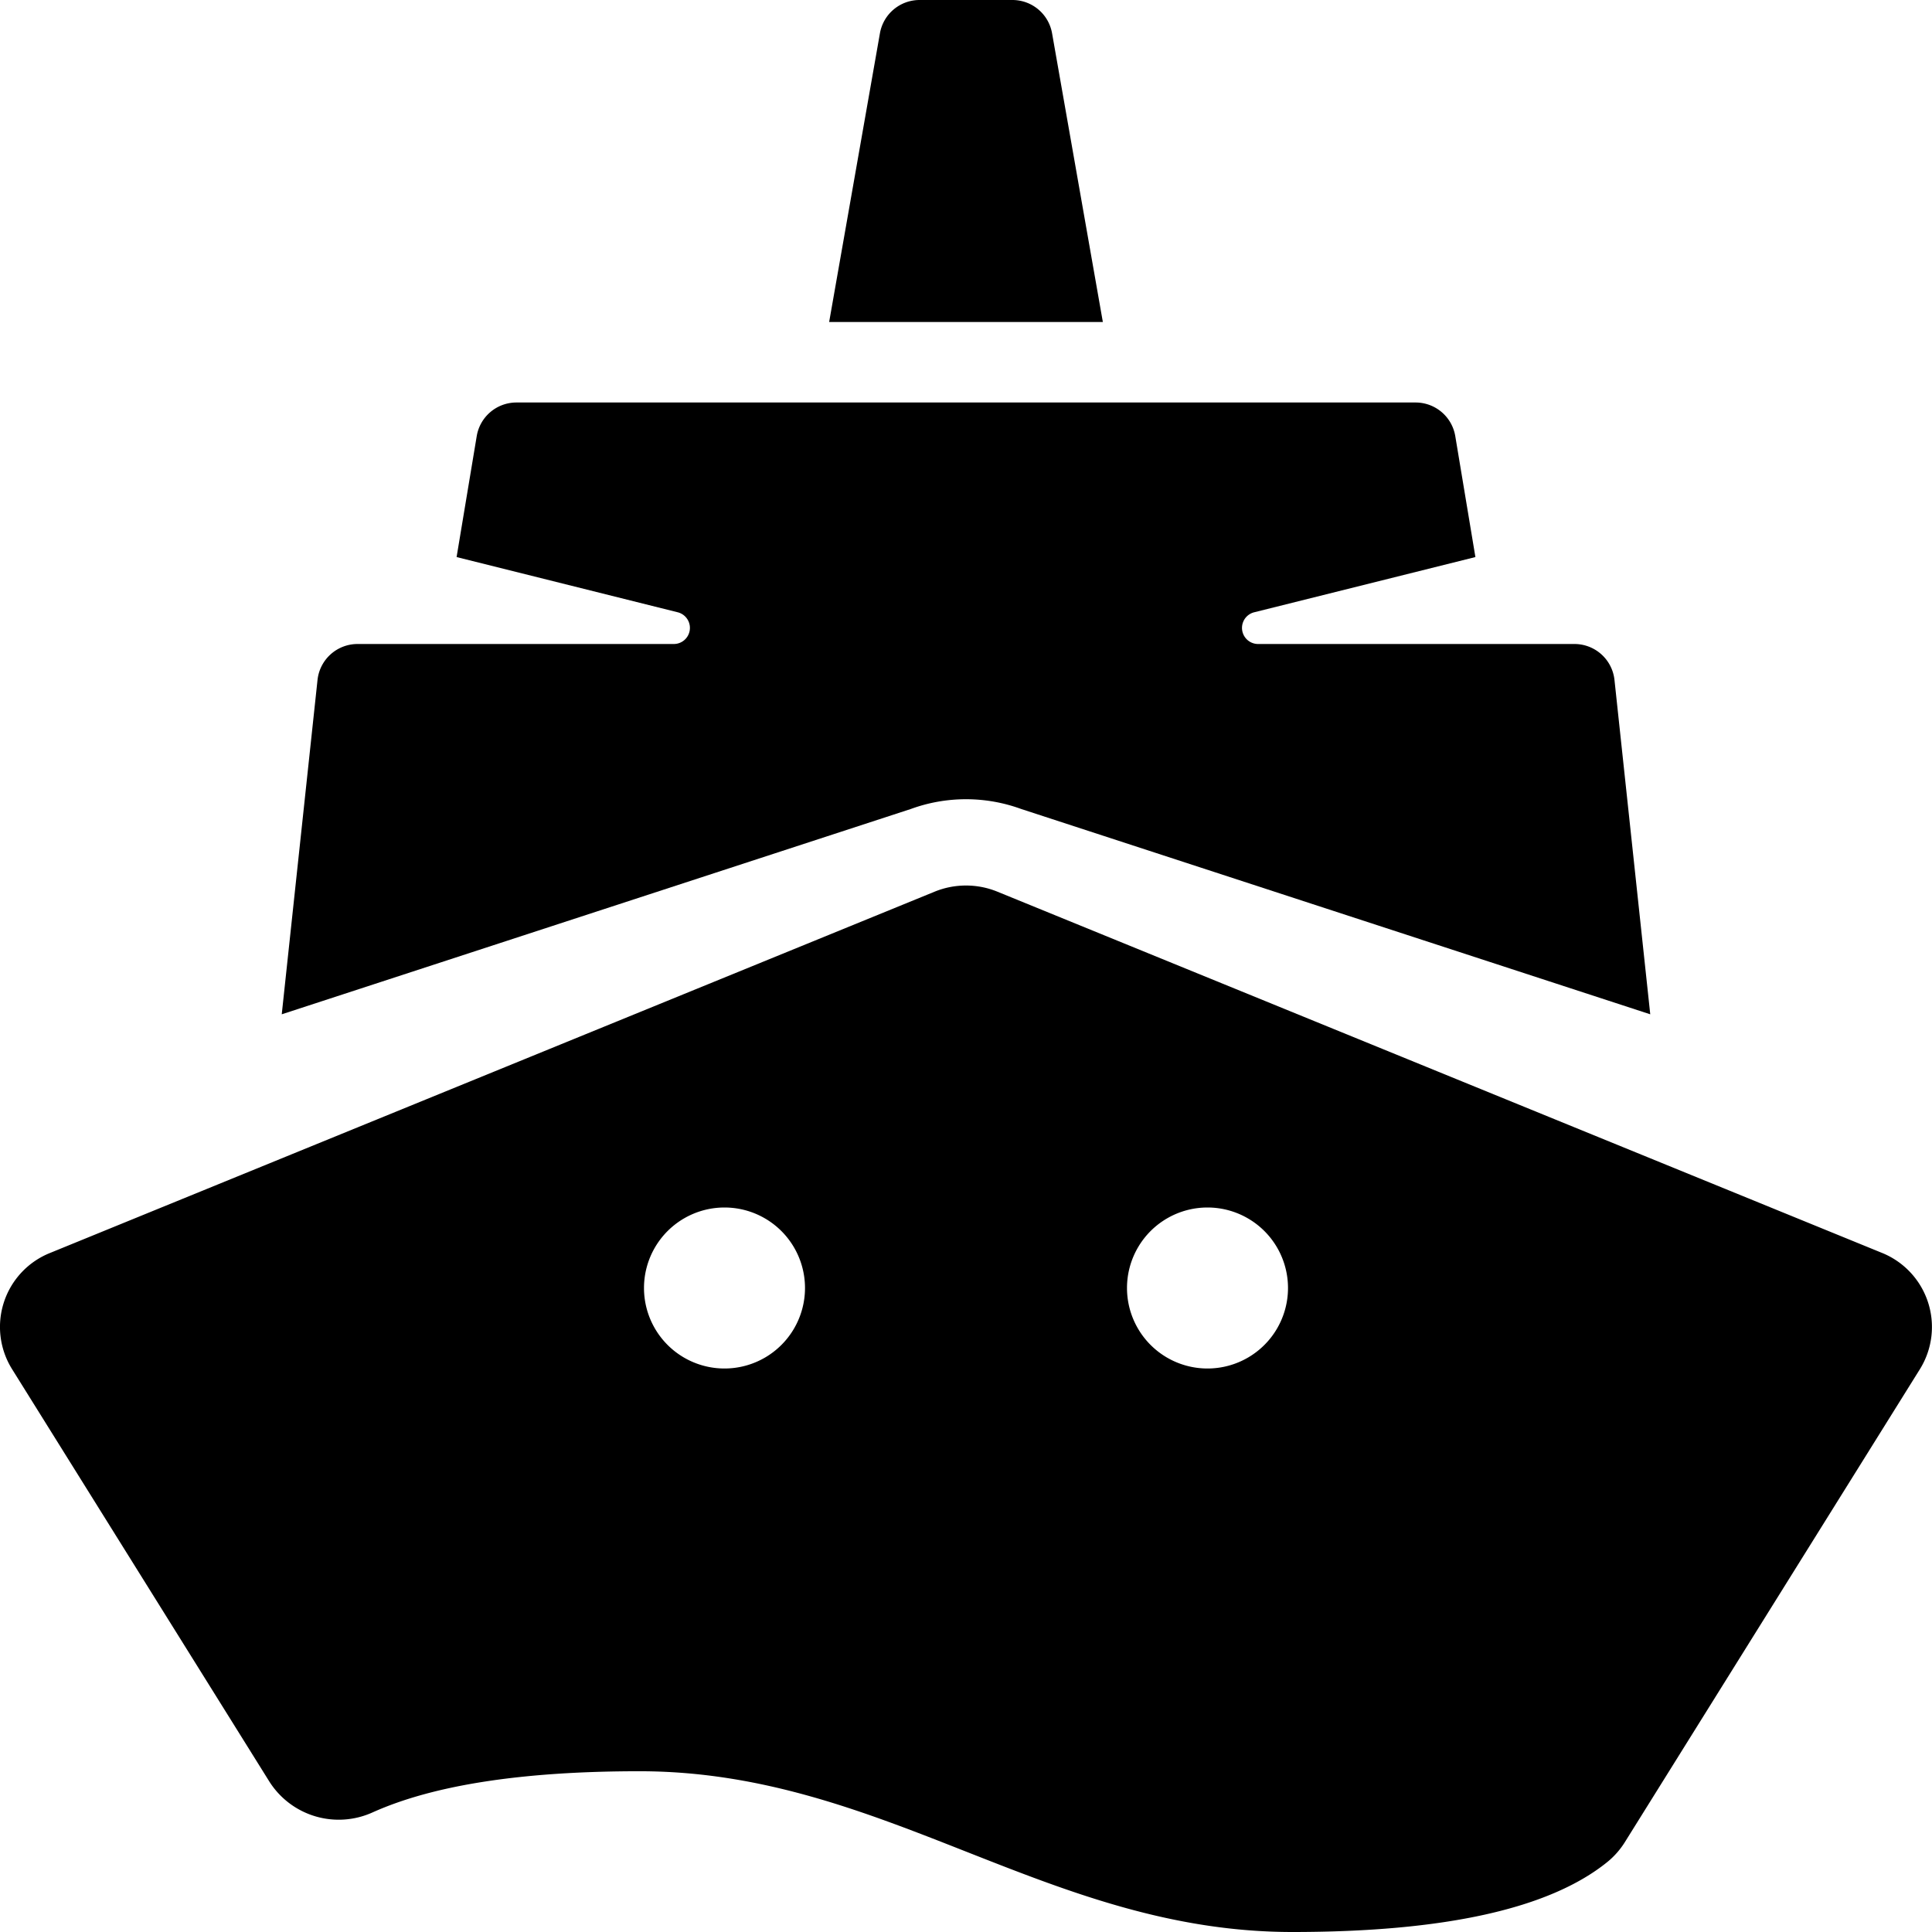 <svg xmlns="http://www.w3.org/2000/svg" width="24" height="24" fill="none"><path fill="currentColor" d="M13.07.418 13.7 4h-3.4l.63-3.582A.5.5 0 0 1 11.424 0h1.152a.5.5 0 0 1 .494.418M3.944 8.45 3.5 12.6l7.816-2.551c.442-.161.926-.161 1.368 0L20.5 12.6l-.444-4.15a.5.5 0 0 0-.498-.45H15.63a.2.2 0 0 1-.05-.394l2.748-.686-.25-1.502A.5.5 0 0 0 17.584 5H6.416a.5.5 0 0 0-.494.418l-.25 1.502 2.747.686A.2.2 0 0 1 8.371 8H4.442a.5.5 0 0 0-.498.45"/><path fill="currentColor" fill-rule="evenodd" d="m.626 15.563 10.986-4.487c.248-.101.528-.101.776 0l10.986 4.486a.993.993 0 0 1 .476 1.446l-3.665 5.875a1 1 0 0 1-.22.249Q18.89 24 16.055 24c-1.52 0-2.788-.5-4.055-.999s-2.535-.998-4.056-.998q-2.177 0-3.315.511a1.02 1.02 0 0 1-1.285-.386L.15 17.008a.99.99 0 0 1 .476-1.445M15 17a1 1 0 1 0 0-2 1 1 0 0 0 0 2m-5-1a1 1 0 1 1-2 0 1 1 0 0 1 2 0" clip-rule="evenodd"/></svg>